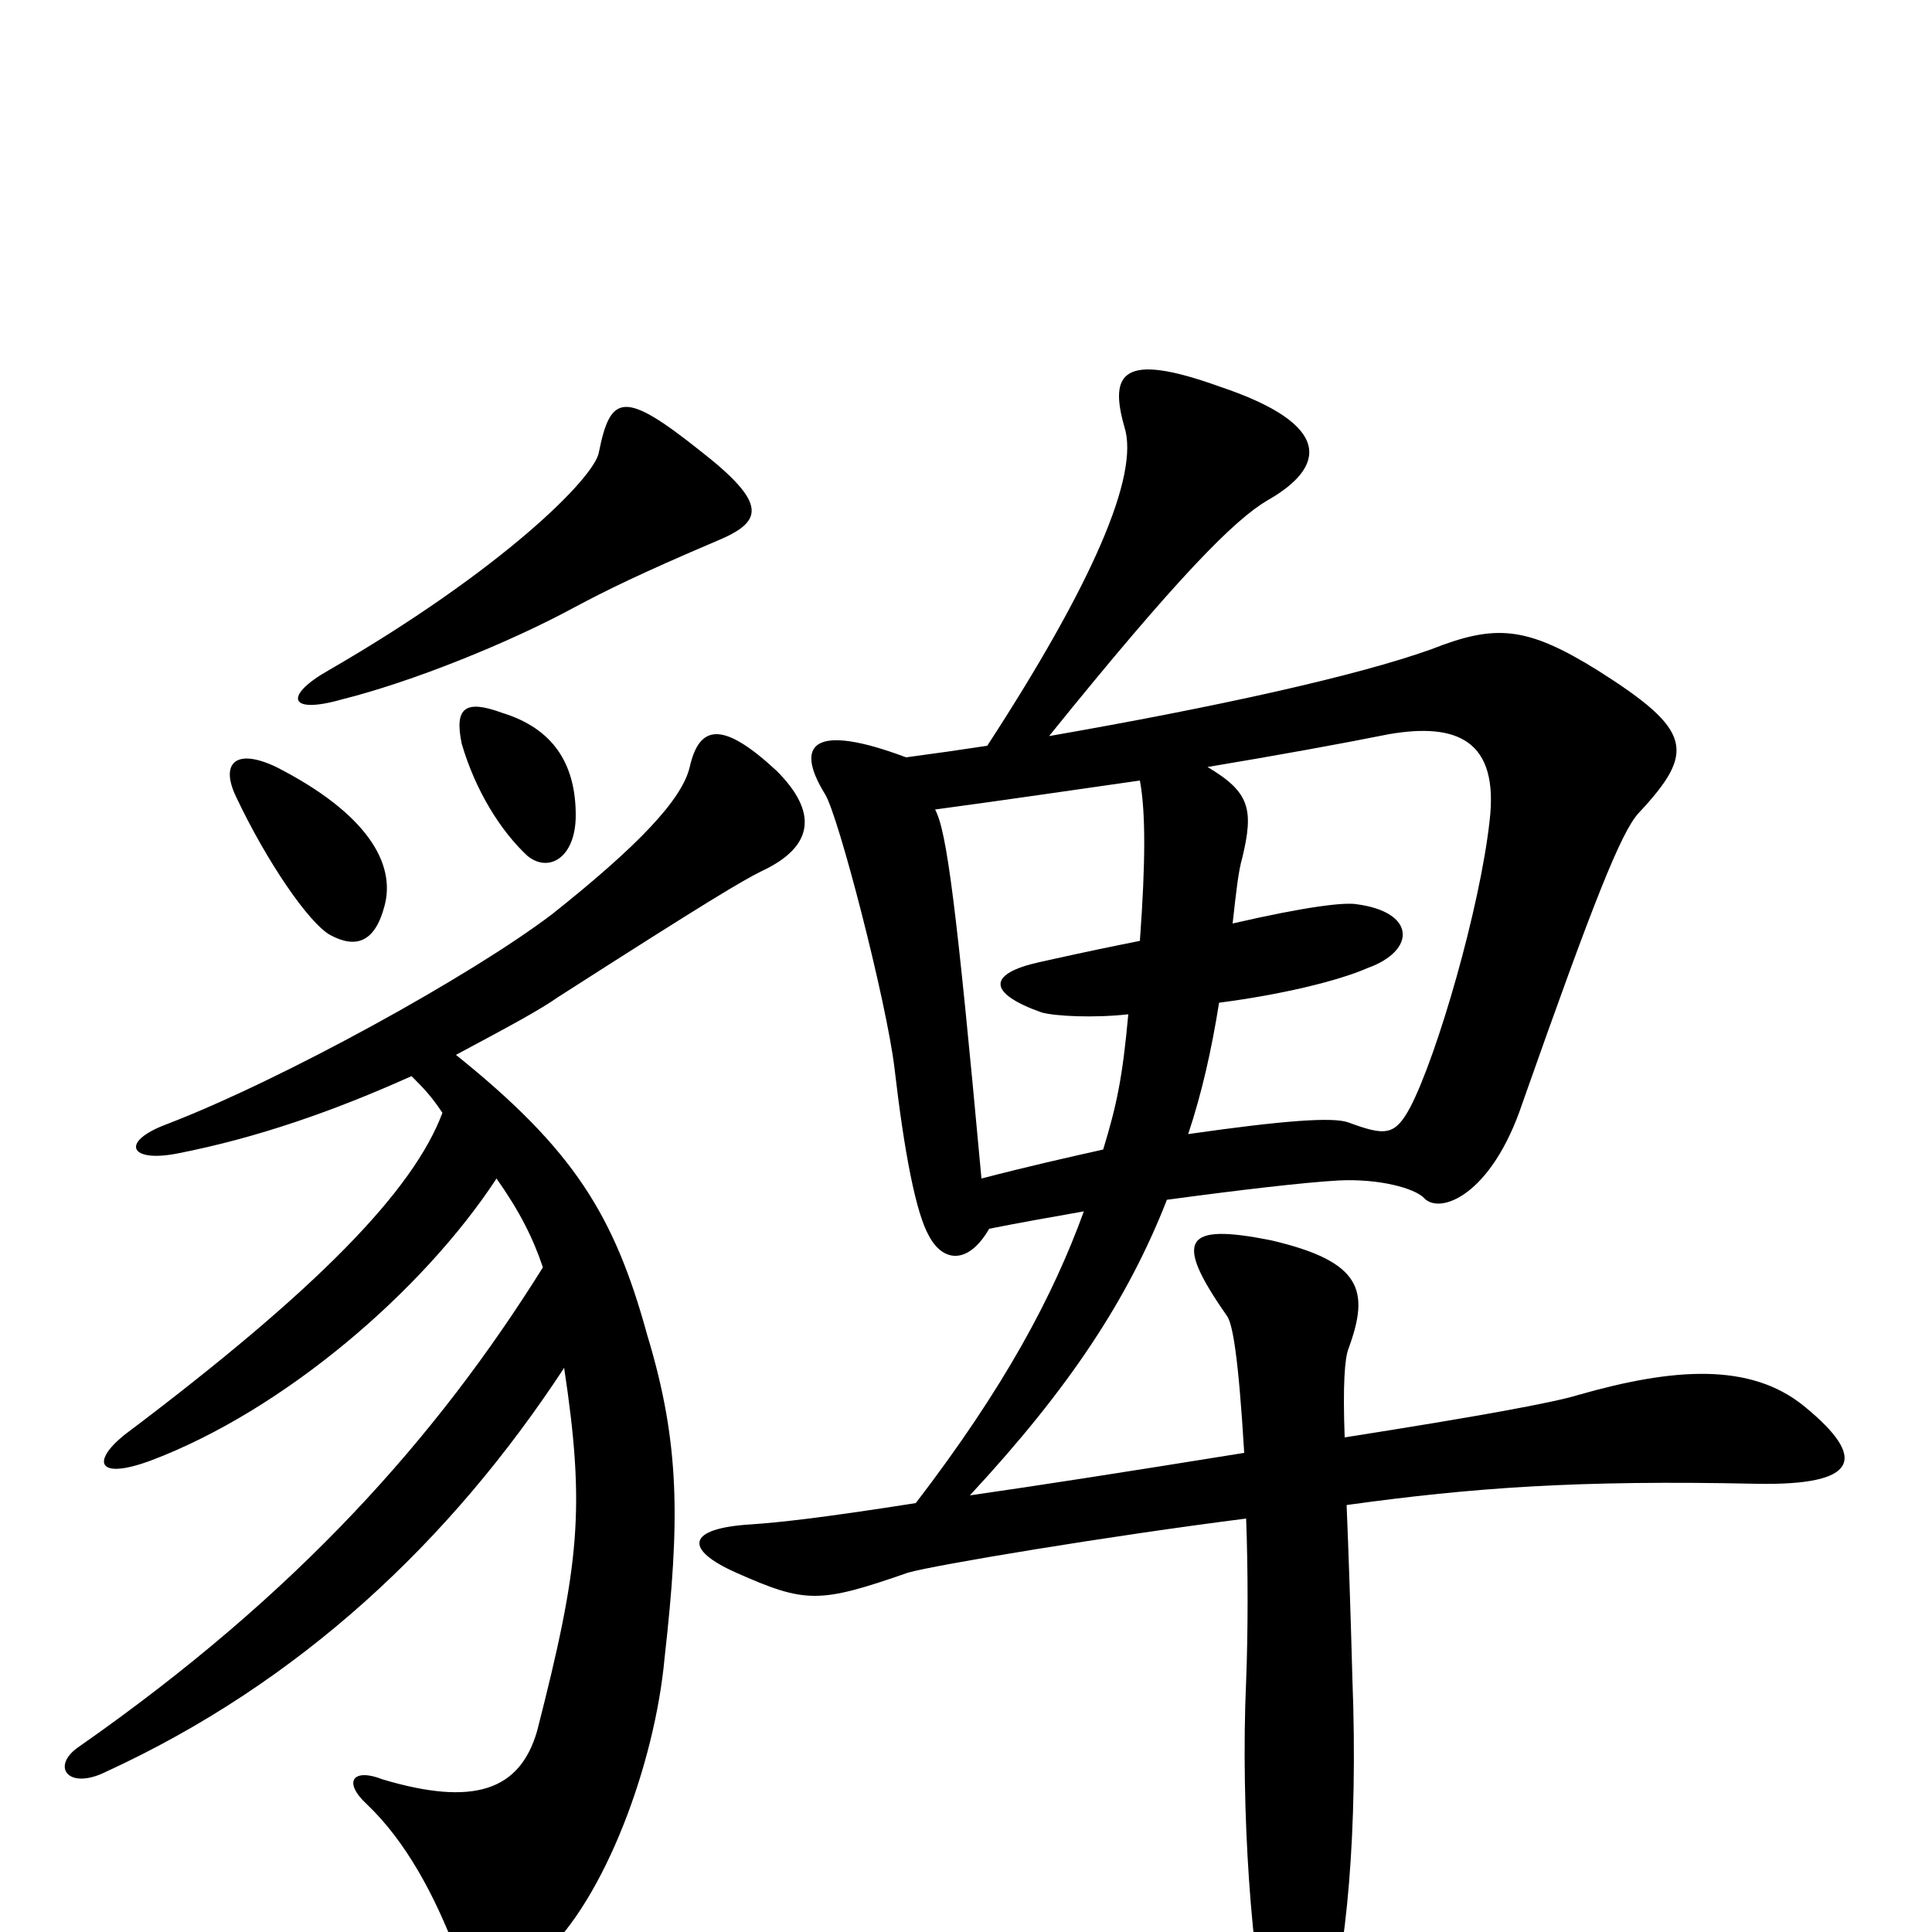 <svg xmlns="http://www.w3.org/2000/svg" viewBox="0 -1000 1000 1000">
	<path fill="#000000" d="M239 -615C246 -591 259 -570 273 -557C284 -548 298 -556 298 -578C298 -605 286 -623 260 -631C241 -638 235 -634 239 -615ZM292 -292C303 -219 300 -190 278 -104C269 -73 245 -65 198 -79C183 -85 177 -78 190 -66C210 -47 225 -19 236 10C244 30 259 32 281 12C313 -17 339 -87 344 -142C352 -213 352 -253 335 -309C318 -371 297 -405 236 -454C264 -469 279 -477 289 -484C367 -534 384 -544 394 -549C422 -562 423 -580 402 -601C374 -627 362 -625 357 -603C353 -586 330 -562 286 -527C244 -495 146 -441 86 -418C62 -409 67 -398 92 -403C133 -411 173 -425 213 -443C219 -437 223 -433 229 -424C214 -384 165 -333 64 -257C47 -243 51 -234 78 -244C147 -270 219 -332 257 -390C269 -373 276 -359 281 -344C226 -256 154 -175 41 -96C26 -86 35 -73 55 -83C155 -129 233 -202 292 -292ZM170 -653C147 -640 149 -630 177 -638C213 -647 263 -667 298 -686C313 -694 331 -703 371 -720C395 -730 398 -739 362 -767C323 -798 316 -796 310 -766C308 -753 260 -705 170 -653ZM122 -588C138 -554 160 -522 171 -516C184 -509 194 -512 199 -531C205 -553 190 -579 143 -603C122 -613 114 -605 122 -588ZM638 -522C640 -540 641 -549 643 -556C649 -581 647 -590 625 -603C661 -609 694 -615 719 -620C754 -626 776 -617 771 -575C766 -530 744 -454 730 -427C722 -412 717 -412 698 -419C690 -422 664 -420 615 -413C622 -434 627 -456 631 -481C662 -485 692 -492 708 -499C733 -508 733 -528 702 -532C696 -533 677 -531 638 -522ZM484 -581C521 -586 555 -591 590 -596C593 -580 593 -554 590 -513C575 -510 565 -508 538 -502C511 -496 511 -486 539 -476C546 -474 566 -473 584 -475C581 -442 578 -428 571 -405C553 -401 531 -396 508 -390C495 -532 490 -570 484 -581ZM512 -364C527 -367 544 -370 561 -373C545 -329 520 -282 474 -222C423 -214 403 -212 389 -211C355 -209 354 -198 381 -186C417 -170 424 -170 470 -186C484 -190 574 -205 645 -214C646 -187 646 -156 645 -130C642 -63 648 18 657 51C665 84 676 84 686 48C697 13 703 -53 700 -131C699 -168 698 -197 697 -221C762 -230 817 -234 909 -232C962 -231 967 -245 934 -272C906 -295 866 -292 817 -278C804 -274 766 -267 696 -256C695 -283 696 -297 698 -302C709 -332 705 -347 658 -358C613 -367 607 -359 635 -319C638 -315 641 -298 644 -248C582 -238 537 -231 502 -226C554 -282 584 -328 604 -379C641 -384 675 -388 693 -389C714 -390 732 -385 737 -380C745 -371 772 -381 788 -429C825 -534 839 -569 848 -579C878 -611 876 -622 827 -653C790 -676 774 -677 741 -664C702 -650 629 -634 543 -619C610 -702 639 -731 656 -741C686 -758 691 -780 631 -800C581 -818 574 -807 582 -779C590 -754 565 -697 511 -614C498 -612 484 -610 469 -608C421 -626 411 -615 427 -589C434 -578 459 -481 463 -447C468 -404 474 -372 481 -360C488 -347 501 -345 512 -364Z"/>
</svg>